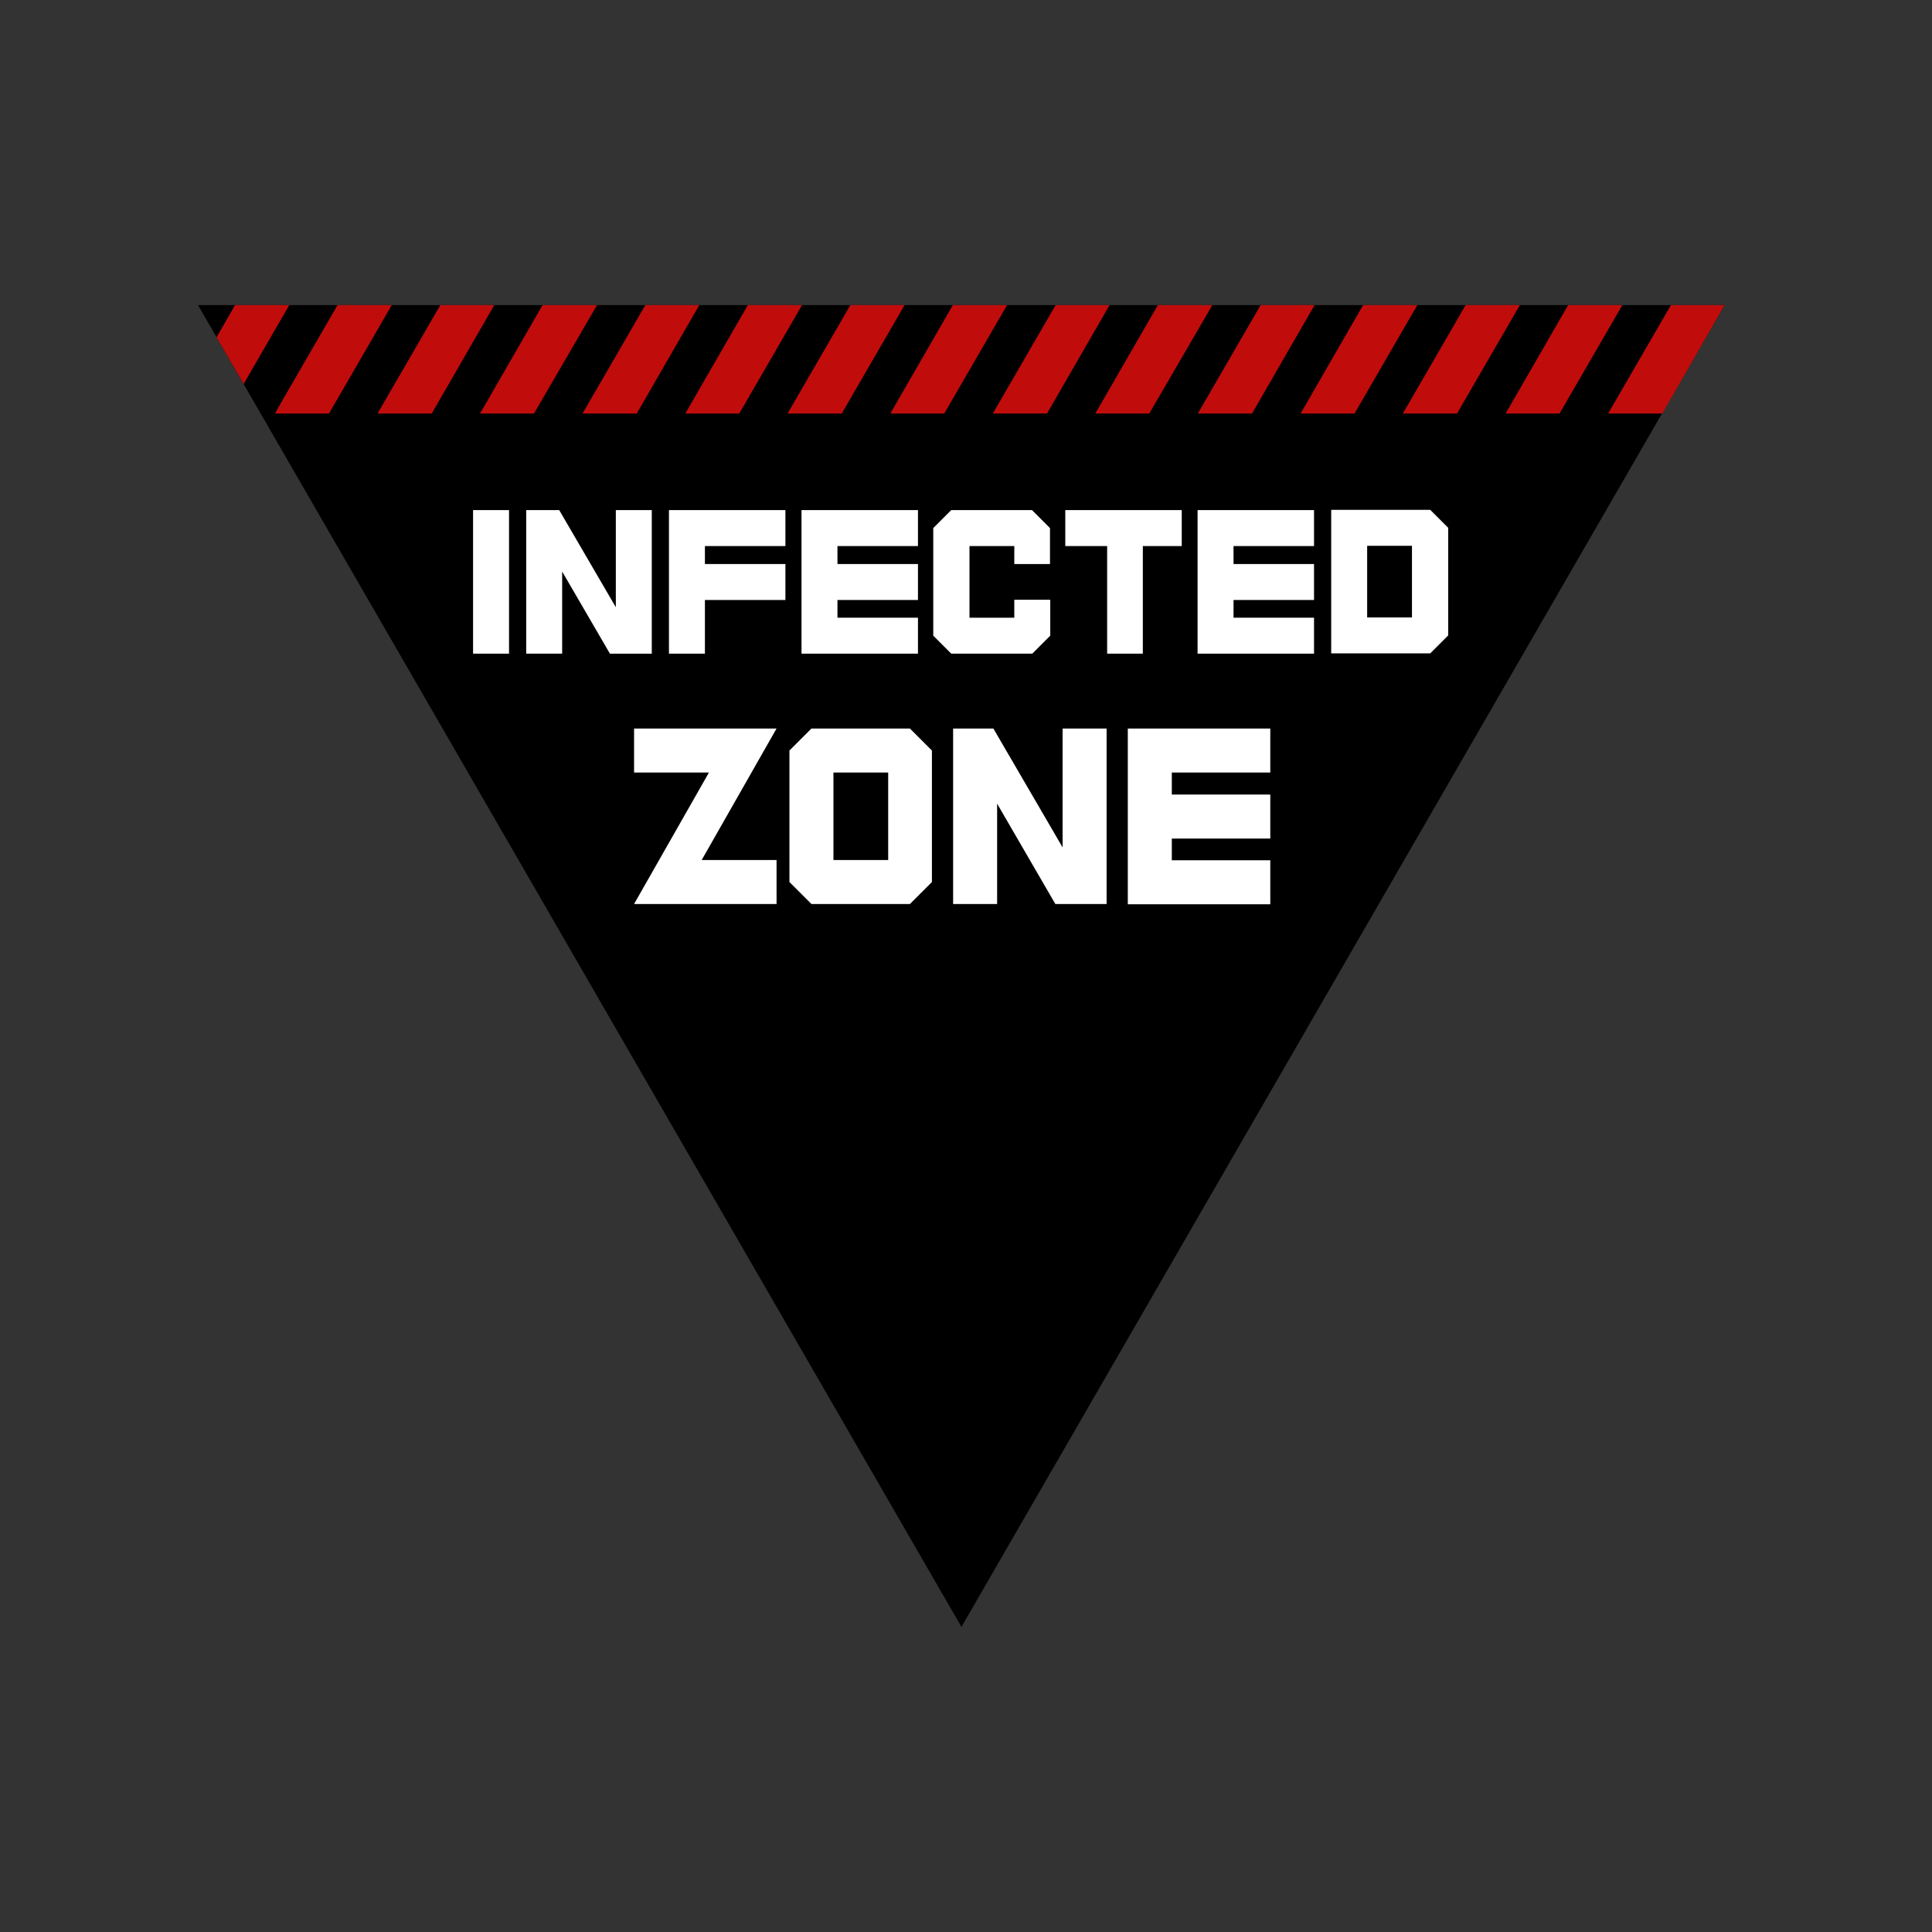<?xml version="1.0" encoding="utf-8"?>
<!-- Generator: Adobe Illustrator 28.0.0, SVG Export Plug-In . SVG Version: 6.00 Build 0)  -->
<svg version="1.1" id="Layer_1" xmlns:xodm="http://www.corel.com/coreldraw/odm/2003"
	 xmlns="http://www.w3.org/2000/svg" xmlns:xlink="http://www.w3.org/1999/xlink" x="0px" y="0px" viewBox="0 0 720 720"
	 style="enable-background:new 0 0 720 720;" xml:space="preserve">
<rect x="0" y="0" width="720" height="720" fill="#333333" stroke="none"/>
<style type="text/css">
	.st0{fill:#C10C0C;}
	.st1{fill:#FFFFFF;}
</style>
<polygon points="358.3,606.3 642.7,113.7 73.8,113.7 "/>
<g>
	<g>
		<polygon class="st0" points="642.7,113.7 619.5,154.1 599.3,154.1 622.7,113.7 		"/>
	</g>
	<g>
		<polygon class="st0" points="604.6,113.7 581.2,154.1 561.1,154.1 584.4,113.7 		"/>
	</g>
	<g>
		<polygon class="st0" points="566.4,113.7 543,154.1 522.8,154.1 546.2,113.7 		"/>
	</g>
	<g>
		<polygon class="st0" points="528.2,113.7 504.8,154.1 484.7,154.1 508,113.7 		"/>
	</g>
	<g>
		<polygon class="st0" points="489.9,113.7 466.6,154.1 446.4,154.1 469.8,113.7 		"/>
	</g>
	<g>
		<polygon class="st0" points="451.8,113.7 428.3,154.1 408.2,154.1 431.5,113.7 		"/>
	</g>
	<g>
		<polygon class="st0" points="413.5,113.7 390.2,154.1 370,154.1 393.4,113.7 		"/>
	</g>
	<g>
		<polygon class="st0" points="375.3,113.7 351.9,154.1 331.8,154.1 355.1,113.7 		"/>
	</g>
	<g>
		<polygon class="st0" points="337.1,113.7 313.7,154.1 293.5,154.1 316.9,113.7 		"/>
	</g>
	<g>
		<polygon class="st0" points="298.9,113.7 275.5,154.1 255.4,154.1 278.7,113.7 		"/>
	</g>
	<g>
		<polygon class="st0" points="260.6,113.7 237.3,154.1 217.1,154.1 240.5,113.7 		"/>
	</g>
	<polygon class="st0" points="222.5,113.7 199,154.1 178.9,154.1 202.2,113.7 	"/>
	<polygon class="st0" points="184.2,113.7 160.9,154.1 140.7,154.1 164.1,113.7 	"/>
	<polygon class="st0" points="146,113.7 125.5,149.1 122.6,154.1 102.5,154.1 105.3,149.1 125.8,113.7 	"/>
	<polygon class="st0" points="107.8,113.7 90.8,143.1 80.7,125.7 87.6,113.7 	"/>
</g>
<path class="st1" d="M189.7,190.1v53.5h-13.4v-53.5H189.7z"/>
<path class="st1" d="M196.1,190.1h12.3l21.1,36.2v-36.2h13.4v53.5h-15.6L209.5,213v30.6h-13.4V190.1z"/>
<path class="st1" d="M262.7,223.6v20h-13.4v-53.5h43.4v13.4h-30v6.7h30v13.4H262.7z"/>
<path class="st1" d="M298.7,243.6v-53.5h43.4v13.4h-30v6.7h30v13.4h-30v6.6h30v13.4H298.7z"/>
<path class="st1" d="M354.5,243.6l-6.7-6.7v-40.1l6.7-6.7h30.1l6.7,6.7v13.4H378v-6.7h-16.7v26.7H378v-6.7h13.4v13.4l-6.7,6.7H354.5
	z"/>
<path class="st1" d="M412.6,203.5H397v-13.4h43.4v13.4h-14.5v40.1h-13.3V203.5z"/>
<path class="st1" d="M446.3,243.6v-53.5h43.4v13.4h-30v6.7h30v13.4h-30v6.6h30v13.4H446.3z"/>
<path class="st1" d="M496.1,243.5V190H533l6.7,6.7v40.1l-6.7,6.7H496.1z M509.5,203.4v26.7h16.7v-26.7H509.5z"/>
<path class="st1" d="M236.3,336.9l27.9-49h-27.9v-16.4h53.1l-27.9,49h27.9v16.4H236.3z"/>
<path class="st1" d="M302.4,336.9l-8.2-8.2v-49l8.2-8.2h36.7l8.2,8.2v49l-8.2,8.2H302.4z M310.6,287.9v32.6h20.4v-32.6H310.6z"/>
<path class="st1" d="M355.2,271.5h15l25.8,44.3v-44.3h16.4v65.4h-19.1l-21.7-37.4v37.4h-16.4V271.5z"/>
<path class="st1" d="M420.3,336.9v-65.4h53.1v16.4h-36.7v8.2h36.7v16.4h-36.7v8.1h36.7v16.4H420.3z"/>
</svg>
